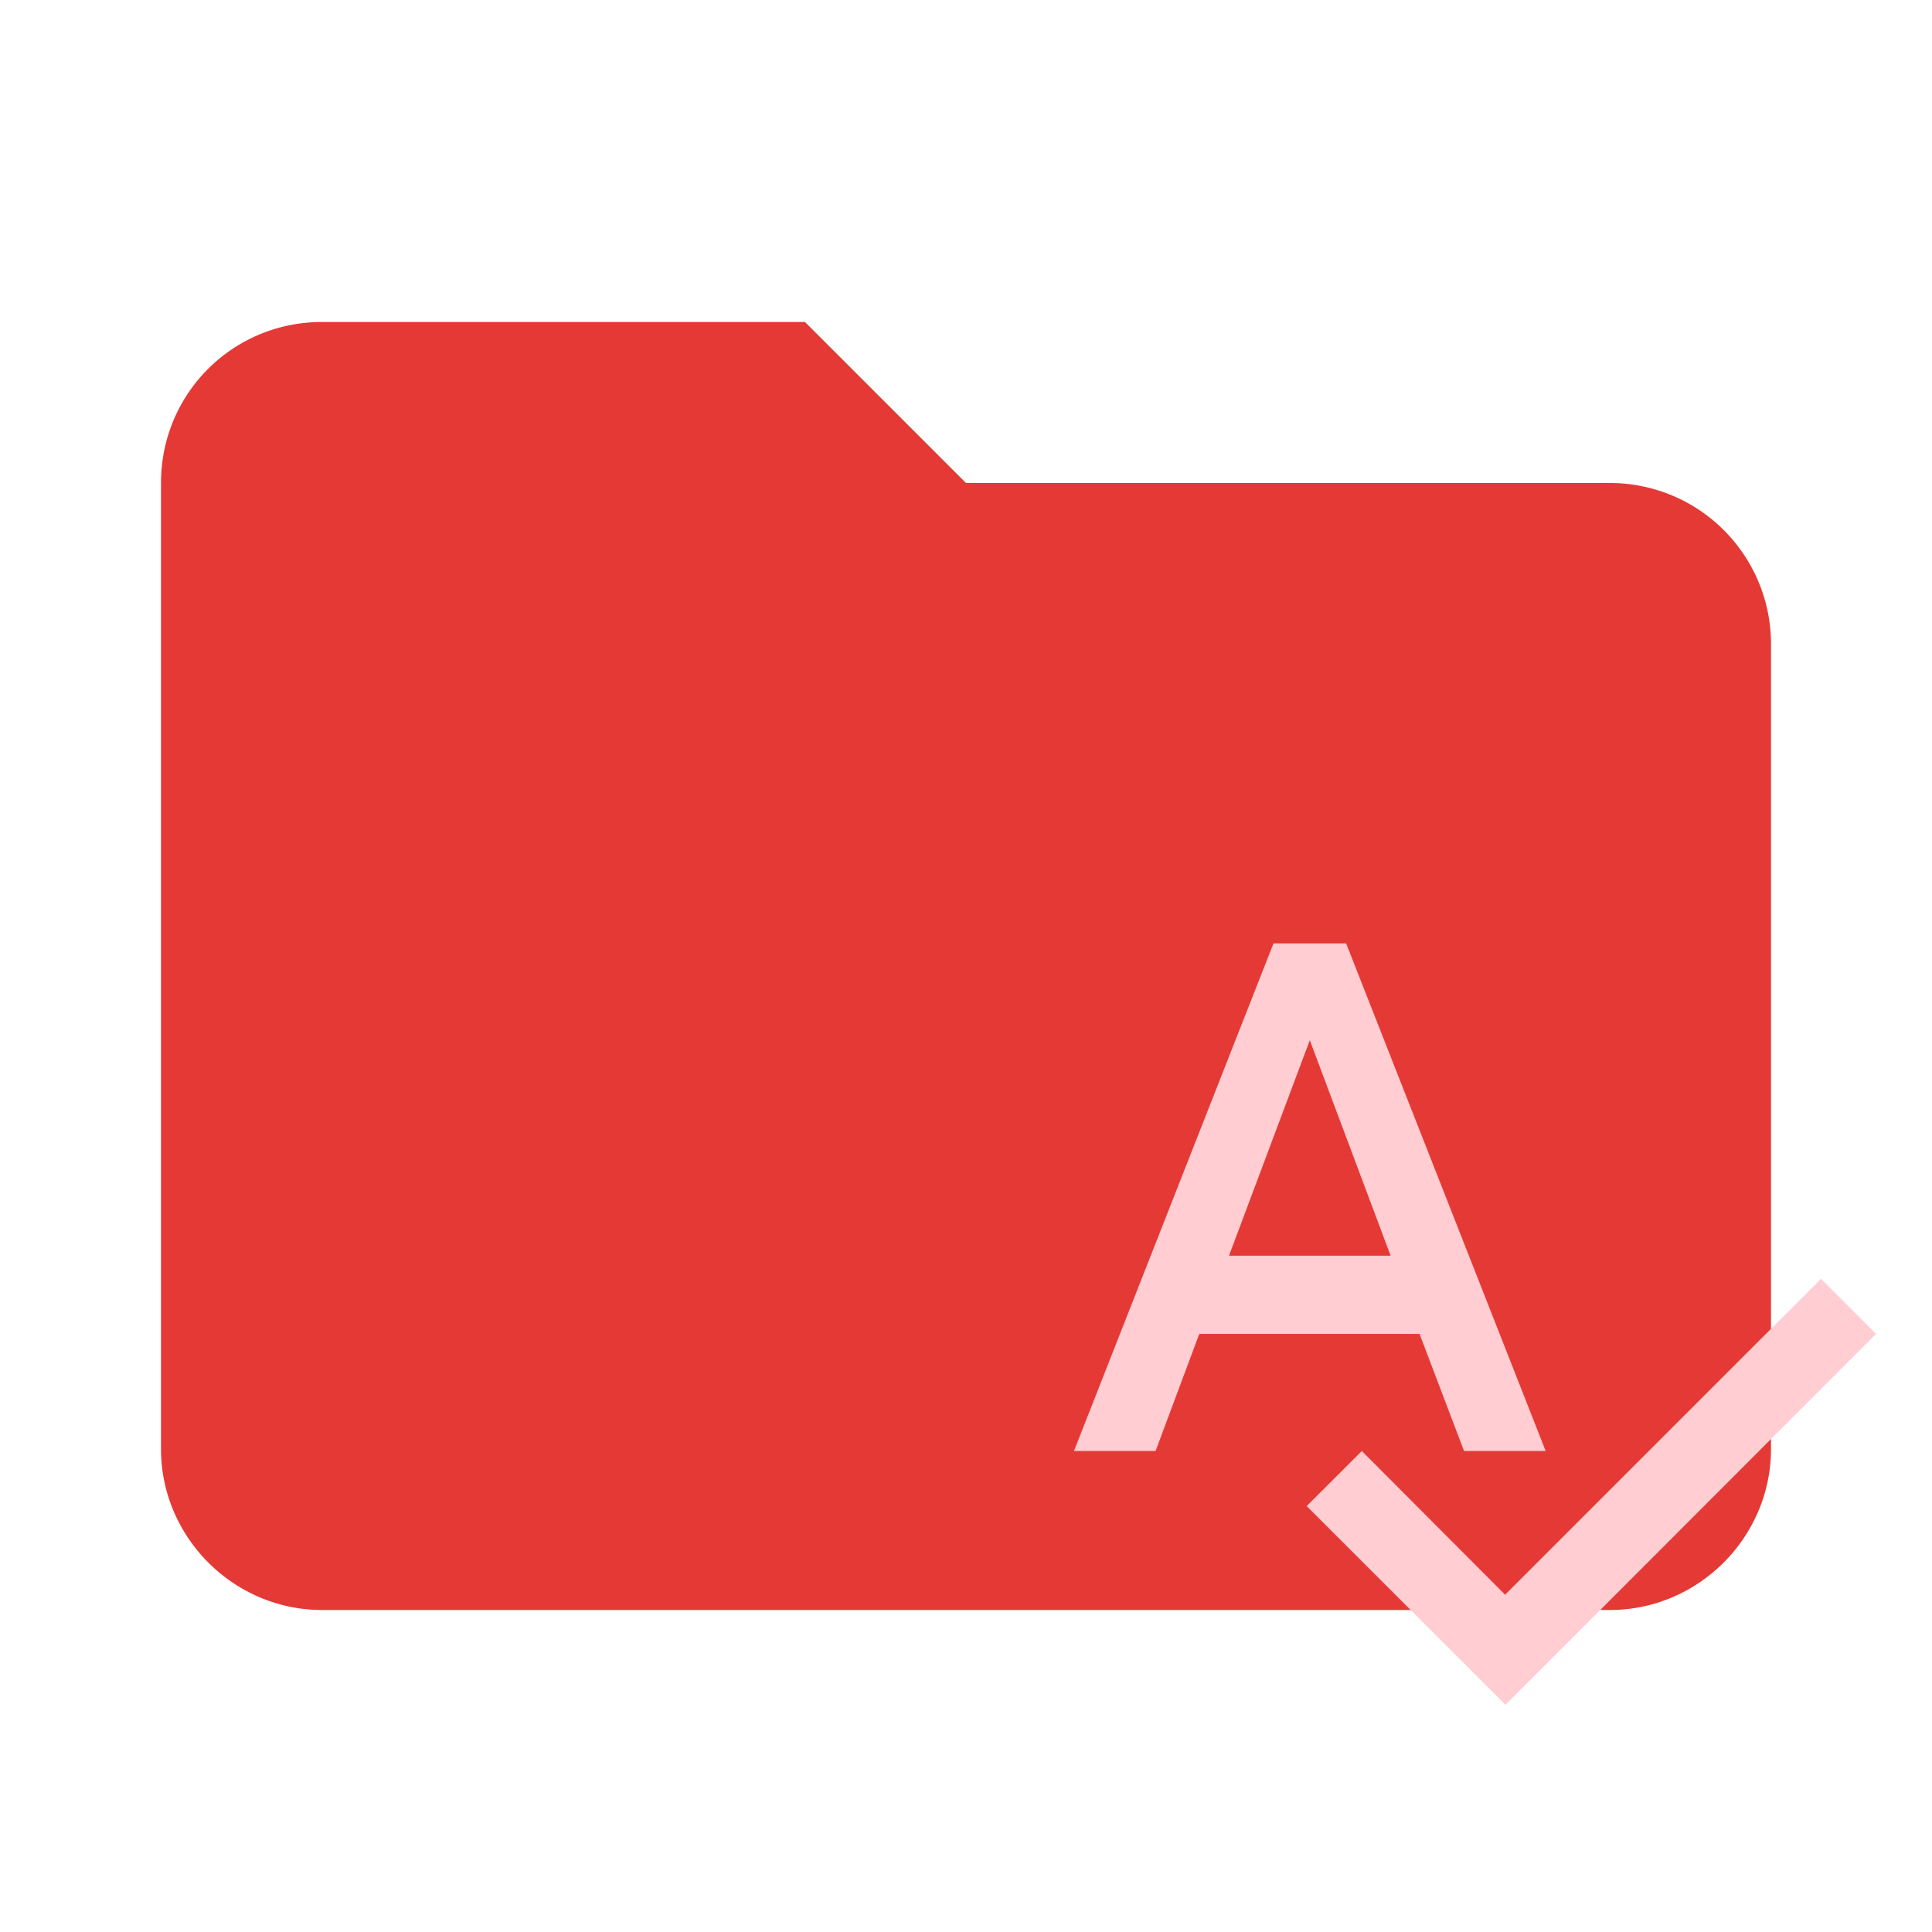<svg xmlns="http://www.w3.org/2000/svg" clip-rule="evenodd" fill-rule="evenodd" stroke-linejoin="round" stroke-miterlimit="1.414" viewBox="0 0 24 24"><path d="M10 4H4c-1.11 0-2 .89-2 2v12c0 1.097.903 2 2 2h16c1.097 0 2-.903 2-2V8a2 2 0 0 0-2-2h-8l-2-2z" fill="#E53935" fill-rule="nonzero"/><path d="M18.187 18.025h1.014l-2.479-6.306h-.902l-2.479 6.306h1.014l.543-1.455h2.736zm-2.92-2.426l1.004-2.677 1.004 2.677zm7.354.287l-3.924 3.924-1.78-1.785-.685.684 2.47 2.469 4.603-4.608z" fill="#FFCDD2"/></svg>